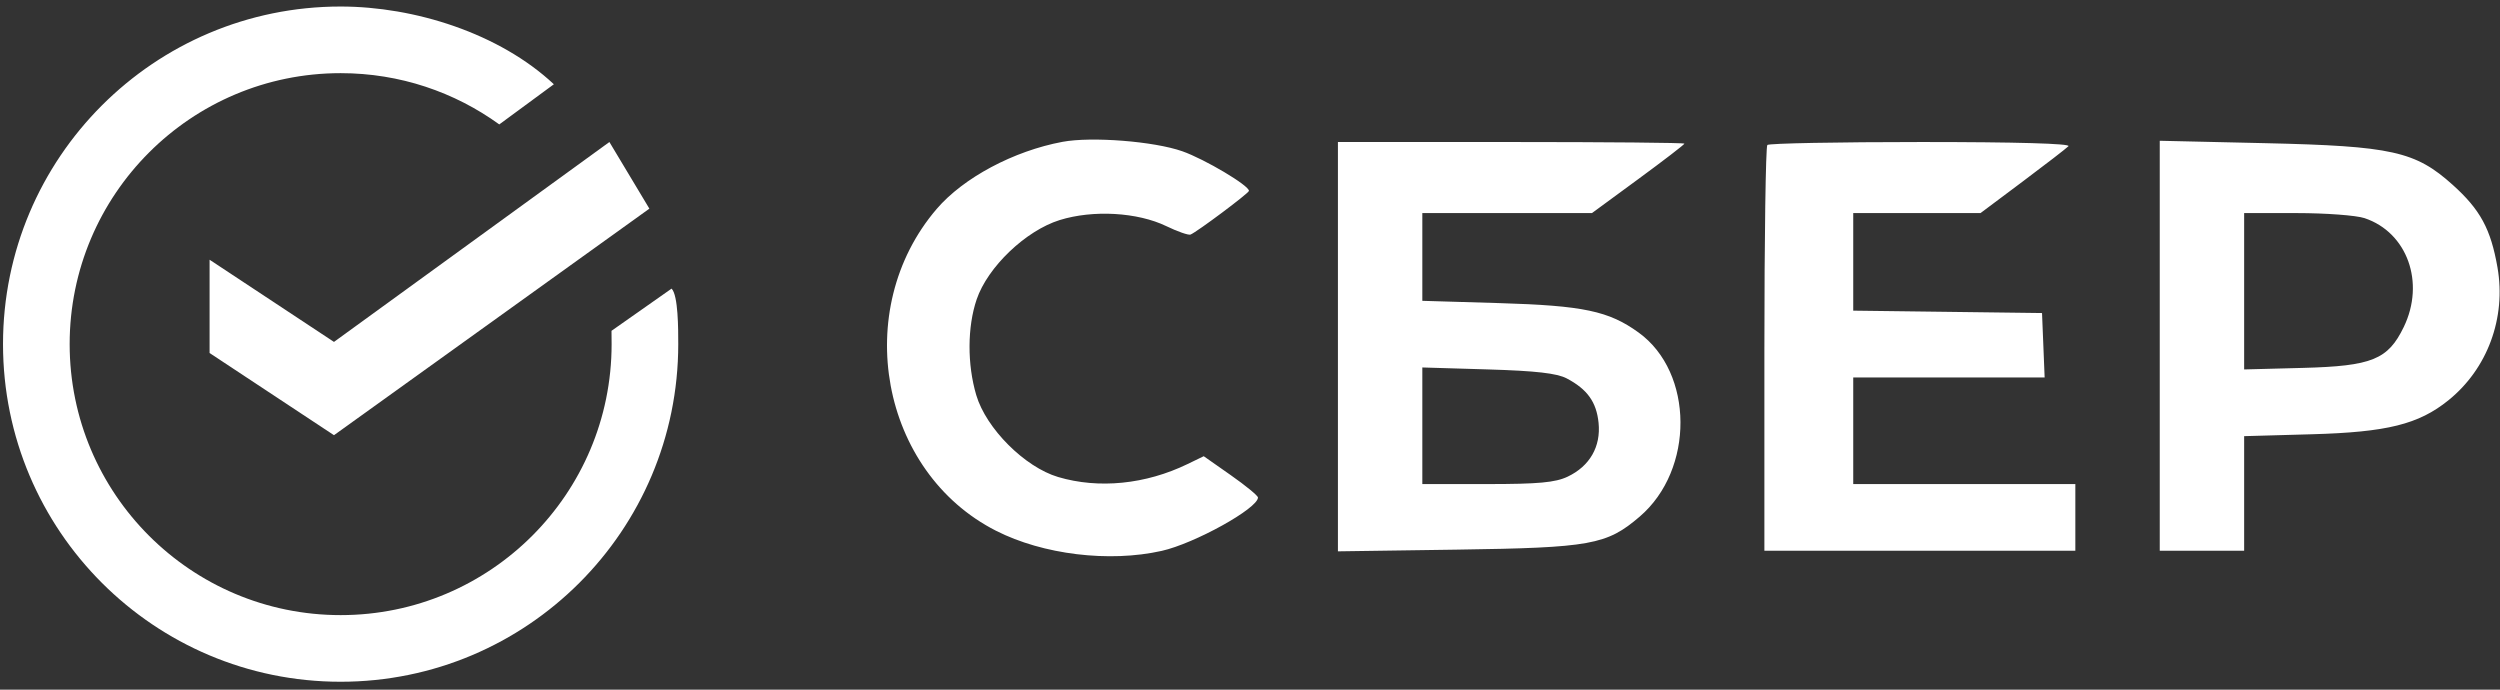 <svg width="290" height="80" viewBox="0 0 290 80" fill="none" xmlns="http://www.w3.org/2000/svg">
<rect x="0" y="0" width="290" height="80" fill="#333333" stroke="none"/>
<path fill-rule="evenodd" clip-rule="evenodd" d="M123.251 16.453C117.575 17.513 111.75 20.622 108.647 24.246C98.654 35.921 102.134 54.759 115.543 61.571C120.987 64.336 128.67 65.269 134.755 63.903C138.577 63.045 145.924 58.972 145.924 57.711C145.924 57.503 144.509 56.339 142.779 55.126L139.634 52.92L137.755 53.831C132.892 56.188 127.452 56.732 122.742 55.333C118.869 54.183 114.398 49.712 113.248 45.839C112.189 42.273 112.207 37.924 113.293 34.73C114.57 30.975 118.983 26.756 122.919 25.529C126.792 24.322 131.956 24.616 135.301 26.236C136.605 26.867 137.865 27.305 138.101 27.21C138.849 26.909 144.863 22.411 144.877 22.142C144.911 21.529 139.751 18.461 137.148 17.546C133.864 16.391 126.625 15.822 123.251 16.453ZM155.199 40.215V63.956L168.984 63.758C184.547 63.535 186.375 63.206 190.204 59.928C196.562 54.486 196.5 43.226 190.086 38.58C186.626 36.073 183.676 35.45 173.879 35.159L164.99 34.895V29.807V24.718H174.828H184.666L190.029 20.783C192.979 18.618 195.393 16.763 195.393 16.661C195.393 16.558 186.35 16.474 175.296 16.474H155.199V40.215ZM205.012 16.817C204.823 17.006 204.669 27.673 204.669 40.521V63.882H222.704H240.74V60.017V56.152H227.857H214.975V49.968V43.785H226.076H237.178L237.027 40.049L236.875 36.313L225.925 36.174L214.975 36.035V30.377V24.718H222.357H229.74L234.596 21.084C237.267 19.084 239.672 17.229 239.941 16.961C240.249 16.654 233.917 16.474 222.893 16.474C213.247 16.474 205.201 16.628 205.012 16.817ZM250.531 40.105V63.882H255.426H260.321V57.238V50.594L268.18 50.374C276.897 50.131 280.554 49.222 284.008 46.441C288.542 42.79 290.728 36.882 289.709 31.03C288.931 26.567 287.715 24.321 284.516 21.445C280.181 17.547 277.459 16.942 262.769 16.608L250.531 16.329V40.105ZM274.287 25.304C279.243 26.96 281.336 32.77 278.836 37.934C277.007 41.711 275.148 42.465 267.149 42.676L260.321 42.855V33.787V24.718H266.428C269.787 24.718 273.323 24.982 274.287 25.304ZM181.739 43.895C184.127 45.153 185.188 46.632 185.434 49.045C185.715 51.806 184.412 54.075 181.849 55.291C180.413 55.973 178.473 56.152 172.513 56.152H164.99V49.389V42.626L172.591 42.853C178.168 43.02 180.603 43.298 181.739 43.895Z" fill="white"/>
<path fill-rule="evenodd" clip-rule="evenodd" d="M39.513 8.486C22.153 8.486 8.08 22.56 8.08 39.92C8.08 57.28 22.153 71.353 39.513 71.353C56.874 71.353 70.947 57.28 70.947 39.92C70.947 38.514 70.935 39.662 70.935 38.374L77.903 33.479C78.677 34.252 78.677 38.177 78.677 39.92C78.677 61.549 61.143 79.083 39.513 79.083C17.884 79.083 0.35 61.549 0.35 39.92C0.35 18.291 17.884 0.757 39.513 0.757C48.072 0.757 57.916 3.849 64.248 9.775L57.916 14.433C52.744 10.691 46.392 8.486 39.513 8.486Z" fill="white"/>
<path d="M24.312 40.95V30.129L38.741 39.662L70.69 16.473L75.328 24.203L38.741 50.483L24.312 40.95Z" fill="white"/>
</svg>
